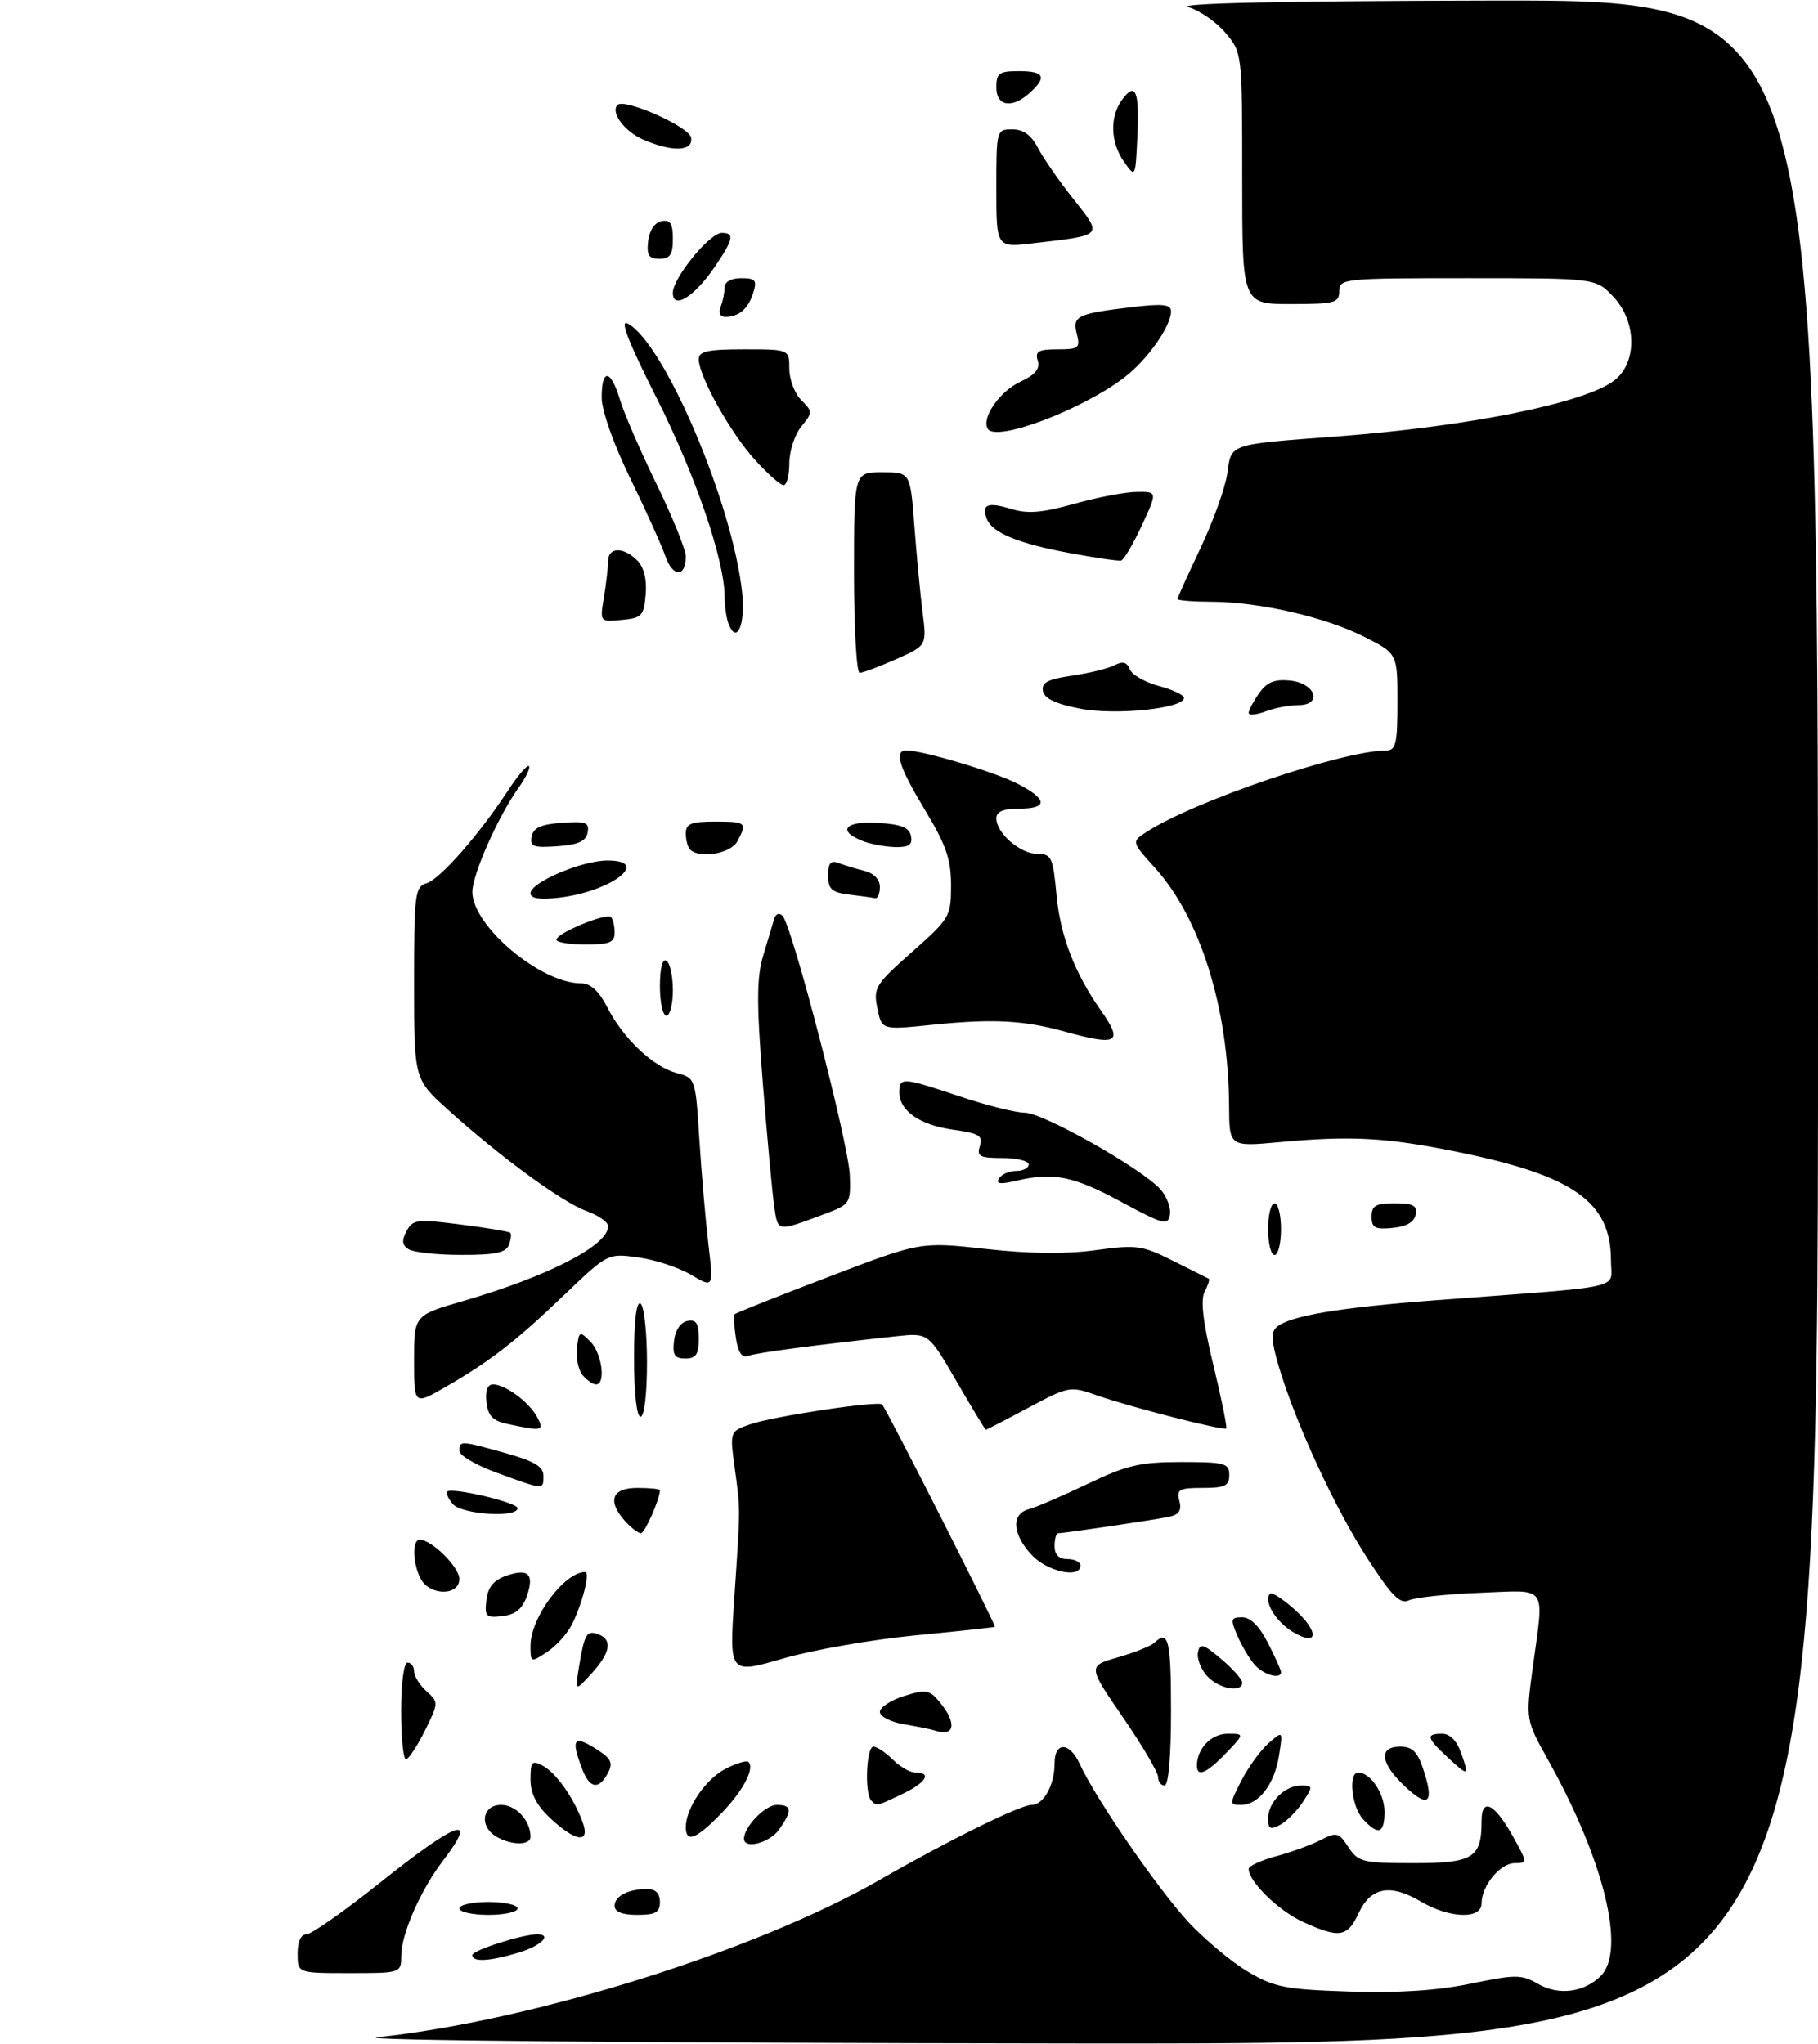 <?xml version="1.0" encoding="UTF-8" standalone="no"?>
<!DOCTYPE svg PUBLIC "-//W3C//DTD SVG 1.1//EN" "http://www.w3.org/Graphics/SVG/1.1/DTD/svg11.dtd" >
<svg xmlns="http://www.w3.org/2000/svg" xmlns:xlink="http://www.w3.org/1999/xlink" version="1.1" viewBox="0 0 281 316">
 <g >
 <path fill="currentColor"
d=" M 58.41 314.90 C 82.40 312.37 116.90 301.55 136.00 290.57 C 146.61 284.47 157.69 279.00 159.44 279.00 C 161.30 279.00 163.00 275.94 163.00 272.57 C 163.00 269.17 165.34 269.26 166.91 272.71 C 169.31 277.98 179.10 292.19 183.73 297.15 C 186.32 299.91 190.47 303.37 192.97 304.83 C 196.99 307.20 198.74 307.53 208.60 307.85 C 216.10 308.09 222.18 307.70 227.32 306.63 C 234.31 305.19 235.17 305.19 237.77 306.69 C 240.93 308.50 244.88 307.98 247.43 305.43 C 251.34 301.52 247.95 287.60 239.35 272.18 C 235.82 265.86 235.82 265.86 236.91 257.77 C 238.67 244.74 239.42 245.81 228.75 246.21 C 223.66 246.41 218.73 246.93 217.79 247.37 C 216.41 248.03 215.15 246.75 211.32 240.84 C 206.32 233.12 200.27 220.01 197.68 211.30 C 196.48 207.26 196.41 205.90 197.36 205.11 C 199.45 203.38 206.97 202.12 222.00 200.98 C 252.03 198.71 249.00 199.40 249.00 194.85 C 249.00 185.77 243.25 181.71 225.18 178.04 C 214.23 175.82 208.85 175.53 197.75 176.55 C 190.00 177.26 190.00 177.26 189.97 170.88 C 189.88 155.90 185.54 141.92 178.55 134.19 C 174.88 130.12 174.88 130.12 177.19 128.62 C 184.50 123.85 207.45 116.04 214.25 116.01 C 215.76 116.00 216.00 114.97 216.00 108.52 C 216.00 101.03 216.00 101.03 210.88 98.44 C 204.86 95.39 194.63 93.04 187.25 93.02 C 184.36 93.01 182.00 92.82 182.00 92.60 C 182.00 92.39 183.62 88.81 185.59 84.65 C 187.56 80.49 189.42 75.29 189.71 73.09 C 190.32 68.57 189.91 68.71 206.50 67.47 C 226.99 65.94 245.10 62.28 249.55 58.78 C 253.10 55.99 252.98 49.64 249.31 45.80 C 246.63 43.00 246.63 43.00 226.81 43.00 C 207.67 43.00 207.00 43.07 207.00 45.00 C 207.00 46.82 206.33 47.00 199.50 47.00 C 192.00 47.00 192.00 47.00 192.00 27.58 C 192.00 8.15 192.00 8.15 189.42 5.08 C 188.00 3.40 185.41 1.60 183.67 1.10 C 181.63 0.51 198.50 0.15 230.75 0.09 C 281.00 0.00 281.00 0.00 281.00 158.00 C 281.00 316.00 281.00 316.00 165.75 315.87 C 97.73 315.79 53.74 315.39 58.41 314.90 Z  M 46.00 302.00 C 46.00 300.12 46.51 299.00 47.37 299.00 C 48.13 299.00 53.25 295.40 58.76 291.00 C 70.74 281.43 74.08 280.27 68.45 287.65 C 65.02 292.15 62.05 298.89 62.02 302.25 C 62.00 305.00 62.00 305.00 54.00 305.00 C 46.00 305.00 46.00 305.00 46.00 302.00 Z  M 73.00 302.21 C 73.00 301.48 80.74 299.00 83.01 299.00 C 85.45 299.00 83.64 300.79 80.13 301.84 C 75.63 303.19 73.00 303.33 73.00 302.21 Z  M 201.42 297.10 C 197.66 295.40 193.00 290.86 193.00 288.90 C 193.00 288.45 194.91 287.56 197.25 286.93 C 199.59 286.30 202.69 285.17 204.15 284.42 C 206.60 283.15 206.92 283.24 208.42 285.53 C 209.94 287.83 210.61 288.00 218.49 288.00 C 227.71 288.00 229.00 287.20 229.00 281.48 C 229.00 277.78 231.00 278.76 233.82 283.82 C 236.10 287.91 236.11 288.00 234.13 288.00 C 231.88 288.00 229.00 291.49 229.00 294.22 C 229.00 296.72 224.07 296.56 219.60 293.93 C 214.88 291.14 211.87 291.71 210.00 295.73 C 208.27 299.45 207.03 299.65 201.42 297.10 Z  M 71.00 295.00 C 71.00 294.45 73.03 294.00 75.50 294.00 C 77.97 294.00 80.00 294.45 80.00 295.00 C 80.00 295.55 77.97 296.00 75.50 296.00 C 73.03 296.00 71.00 295.55 71.00 295.00 Z  M 95.00 294.61 C 95.00 293.08 97.10 292.00 100.08 292.00 C 101.33 292.00 102.00 292.70 102.00 294.00 C 102.00 295.62 101.33 296.00 98.50 296.00 C 96.18 296.00 95.00 295.53 95.00 294.61 Z  M 76.75 283.92 C 74.02 282.33 74.50 279.00 77.46 279.00 C 79.77 279.00 82.00 281.42 82.00 283.93 C 82.00 285.27 79.06 285.27 76.75 283.92 Z  M 115.00 284.22 C 115.00 282.38 118.27 279.00 120.06 279.00 C 122.41 279.00 122.49 279.85 120.44 282.78 C 118.98 284.87 115.00 285.92 115.00 284.22 Z  M 85.11 281.10 C 82.91 279.05 82.00 277.28 82.00 275.06 C 82.00 272.32 82.23 272.05 83.86 272.92 C 85.93 274.03 88.56 277.71 90.00 281.51 C 91.33 285.00 89.08 284.81 85.11 281.10 Z  M 106.00 282.45 C 106.00 279.51 109.04 275.03 112.11 273.44 C 113.80 272.57 115.41 272.08 115.68 272.35 C 116.70 273.36 114.85 276.85 111.42 280.38 C 107.63 284.28 106.00 284.91 106.00 282.45 Z  M 196.00 281.11 C 196.00 278.59 198.58 276.00 201.09 276.00 C 202.95 276.00 202.97 276.12 201.38 278.54 C 200.47 279.94 198.88 281.53 197.86 282.08 C 196.34 282.89 196.00 282.71 196.00 281.11 Z  M 210.65 281.17 C 208.90 279.23 208.37 274.00 209.93 274.00 C 211.83 274.00 214.00 277.24 214.00 280.07 C 214.00 283.44 213.01 283.77 210.65 281.17 Z  M 134.67 278.33 C 133.60 277.27 133.90 270.00 135.00 270.00 C 135.55 270.00 136.90 270.90 138.00 272.00 C 139.10 273.10 140.68 274.00 141.50 274.00 C 144.10 274.00 143.14 275.56 139.47 277.31 C 135.42 279.24 135.55 279.22 134.67 278.33 Z  M 191.87 275.25 C 192.93 273.19 194.80 270.60 196.04 269.50 C 198.30 267.50 198.30 267.50 197.69 271.37 C 197.00 275.81 194.54 279.00 191.82 279.00 C 190.01 279.00 190.01 278.89 191.87 275.25 Z  M 217.22 276.20 C 213.33 272.57 213.00 270.00 216.42 270.00 C 218.31 270.00 219.10 270.78 220.00 273.51 C 221.72 278.71 220.82 279.57 217.22 276.20 Z  M 89.98 273.43 C 88.16 268.66 88.68 268.09 92.52 270.60 C 94.49 271.90 94.77 272.57 93.95 274.10 C 92.55 276.72 91.13 276.48 89.98 273.43 Z  M 179.00 274.68 C 179.00 273.96 176.55 269.80 173.56 265.45 C 168.12 257.53 168.12 257.53 172.81 256.18 C 175.39 255.44 177.93 254.42 178.45 253.92 C 180.60 251.85 181.00 253.53 181.00 264.50 C 181.00 271.50 180.61 276.00 180.00 276.00 C 179.45 276.00 179.00 275.41 179.00 274.68 Z  M 185.00 272.93 C 185.00 270.32 187.22 268.00 189.72 268.00 C 192.37 268.00 192.37 268.00 189.50 271.00 C 186.52 274.11 185.00 274.77 185.00 272.93 Z  M 223.65 271.55 C 220.50 268.63 220.37 268.00 222.90 268.00 C 224.12 268.00 225.18 269.08 225.85 271.00 C 227.12 274.63 227.00 274.66 223.65 271.55 Z  M 62.00 264.50 C 62.00 260.17 62.42 257.00 63.00 257.00 C 63.55 257.00 64.00 257.61 64.00 258.35 C 64.00 259.08 64.86 260.47 65.92 261.43 C 67.81 263.13 67.80 263.23 65.67 267.53 C 64.48 269.93 63.16 271.92 62.75 271.95 C 62.34 271.98 62.00 268.62 62.00 264.50 Z  M 144.50 267.50 C 143.95 267.32 141.81 266.88 139.75 266.54 C 137.68 266.19 136.00 265.33 136.00 264.62 C 136.00 263.91 137.69 262.81 139.75 262.16 C 143.14 261.11 143.67 261.20 145.25 263.11 C 147.95 266.37 147.58 268.55 144.50 267.50 Z  M 89.52 257.51 C 90.34 252.53 90.70 251.95 92.53 252.65 C 94.70 253.48 94.33 255.53 91.43 258.69 C 88.87 261.50 88.87 261.50 89.52 257.51 Z  M 186.57 259.07 C 185.61 258.02 184.98 256.37 185.16 255.43 C 185.45 253.94 185.95 254.08 188.75 256.44 C 190.54 257.95 192.00 259.59 192.00 260.09 C 192.00 261.73 188.35 261.05 186.57 259.07 Z  M 113.49 247.14 C 114.47 232.57 114.46 233.57 113.56 226.88 C 112.80 221.26 112.80 221.26 115.97 220.16 C 119.52 218.92 135.85 216.47 136.35 217.10 C 137.20 218.14 154.01 251.31 153.77 251.47 C 153.62 251.56 148.07 252.16 141.43 252.80 C 134.80 253.44 125.62 255.04 121.04 256.37 C 112.72 258.78 112.72 258.78 113.49 247.14 Z  M 193.85 257.25 C 193.04 256.29 191.86 254.26 191.21 252.75 C 190.17 250.29 190.25 250.00 192.00 250.00 C 193.28 250.00 194.66 251.38 195.98 253.96 C 197.09 256.14 198.00 258.16 198.00 258.46 C 198.00 259.69 195.21 258.87 193.85 257.25 Z  M 82.00 254.39 C 82.00 250.05 87.23 243.00 90.45 243.00 C 91.25 243.00 90.01 247.92 88.41 251.10 C 87.69 252.53 85.95 254.46 84.55 255.37 C 82.04 257.02 82.00 257.01 82.00 254.39 Z  M 199.74 252.21 C 197.12 250.61 195.25 247.42 196.31 246.35 C 196.59 246.08 198.27 247.16 200.05 248.75 C 203.99 252.28 203.78 254.67 199.74 252.21 Z  M 75.18 247.34 C 75.41 245.34 76.28 244.27 78.23 243.58 C 81.69 242.37 82.63 243.31 81.42 246.77 C 80.73 248.72 79.66 249.59 77.66 249.82 C 75.11 250.12 74.88 249.89 75.18 247.34 Z  M 65.04 244.07 C 63.78 241.72 63.67 238.00 64.87 238.00 C 66.71 238.00 71.00 242.24 71.00 244.07 C 71.00 246.70 66.44 246.69 65.04 244.07 Z  M 159.45 240.35 C 156.45 237.11 156.27 234.00 159.05 233.28 C 160.17 232.98 164.26 231.22 168.13 229.37 C 174.17 226.48 176.22 226.00 182.58 226.00 C 189.33 226.00 190.00 226.18 190.00 228.00 C 190.00 229.68 189.33 230.00 185.88 230.00 C 182.26 230.00 181.83 230.24 182.29 232.00 C 182.68 233.48 182.24 234.13 180.66 234.47 C 178.42 234.94 164.54 237.00 163.56 237.00 C 163.25 237.00 163.00 237.90 163.00 239.00 C 163.00 240.33 163.67 241.00 165.00 241.00 C 166.10 241.00 167.00 241.45 167.00 242.00 C 167.00 244.06 161.85 242.94 159.45 240.35 Z  M 96.65 235.17 C 93.82 232.03 94.54 230.00 98.50 230.00 C 100.42 230.00 102.00 230.16 102.00 230.35 C 102.00 231.71 99.66 237.00 99.06 237.00 C 98.65 237.00 97.57 236.18 96.65 235.17 Z  M 69.98 232.48 C 69.28 231.64 68.89 230.78 69.11 230.57 C 69.83 229.86 80.00 232.25 80.00 233.13 C 80.00 234.67 71.33 234.11 69.98 232.48 Z  M 76.75 227.64 C 73.59 226.49 71.00 224.97 71.00 224.27 C 71.00 222.66 71.19 222.67 78.18 224.63 C 82.61 225.87 84.00 226.71 84.00 228.13 C 84.00 230.33 84.13 230.34 76.75 227.64 Z  M 78.50 220.13 C 76.17 219.63 75.43 218.88 75.18 216.75 C 74.98 214.96 75.34 214.00 76.21 214.00 C 78.10 214.00 81.79 216.73 83.03 219.05 C 84.17 221.19 83.85 221.26 78.50 220.13 Z  M 147.84 213.51 C 143.50 206.02 143.50 206.02 138.50 206.56 C 125.94 207.92 116.84 209.12 115.60 209.60 C 114.68 209.95 114.08 209.06 113.74 206.81 C 113.46 204.99 113.38 203.34 113.56 203.15 C 113.73 202.95 120.27 200.35 128.08 197.37 C 142.28 191.94 142.28 191.94 152.39 193.06 C 159.12 193.81 164.79 193.87 169.34 193.25 C 175.70 192.38 176.55 192.50 181.34 194.91 C 184.18 196.33 186.65 197.57 186.83 197.66 C 187.01 197.75 186.73 198.65 186.20 199.66 C 185.53 200.95 185.93 204.34 187.54 211.00 C 188.80 216.22 189.70 220.64 189.53 220.80 C 189.13 221.20 174.58 217.47 169.40 215.64 C 165.42 214.24 165.15 214.29 158.96 217.60 C 155.46 219.47 152.50 221.00 152.38 221.00 C 152.27 221.00 150.22 217.63 147.84 213.51 Z  M 98.00 209.94 C 98.00 204.16 98.36 201.11 99.00 201.50 C 99.55 201.84 100.00 205.92 100.00 210.56 C 100.00 215.52 99.59 219.00 99.00 219.00 C 98.41 219.00 98.00 215.31 98.00 209.94 Z  M 64.00 210.25 C 64.00 203.31 64.00 203.31 71.58 201.11 C 84.78 197.27 94.00 192.52 94.00 189.55 C 94.00 188.92 92.48 187.85 90.62 187.18 C 86.89 185.83 77.34 178.85 69.25 171.55 C 64.00 166.81 64.00 166.81 64.00 151.97 C 64.00 138.14 64.13 137.09 65.95 136.52 C 68.06 135.85 74.02 129.06 78.50 122.23 C 80.03 119.88 81.50 118.17 81.76 118.42 C 82.01 118.68 81.27 120.22 80.10 121.85 C 76.97 126.25 73.02 135.16 73.01 137.86 C 72.99 143.10 83.55 152.00 89.80 152.00 C 91.29 152.00 92.56 153.17 93.89 155.75 C 96.37 160.58 100.94 164.89 104.60 165.87 C 107.48 166.63 107.50 166.70 108.09 176.07 C 108.42 181.26 109.05 188.56 109.49 192.30 C 110.29 199.10 110.29 199.10 106.82 197.06 C 104.91 195.93 101.24 194.72 98.65 194.37 C 93.95 193.72 93.95 193.72 87.22 200.16 C 79.70 207.37 75.70 210.47 68.75 214.46 C 64.00 217.19 64.00 217.19 64.00 210.25 Z  M 90.05 212.56 C 89.39 211.77 89.00 209.88 89.18 208.37 C 89.49 205.75 89.58 205.70 91.25 207.38 C 93.05 209.19 93.68 214.00 92.12 214.00 C 91.64 214.00 90.71 213.35 90.05 212.56 Z  M 104.18 207.26 C 104.37 205.61 105.19 204.39 106.25 204.19 C 107.61 203.93 108.00 204.54 108.00 206.93 C 108.00 209.37 107.57 210.00 105.93 210.00 C 104.27 210.00 103.93 209.46 104.18 207.26 Z  M 63.15 193.11 C 62.14 192.47 62.06 191.76 62.84 190.30 C 63.80 188.50 64.44 188.42 71.19 189.28 C 75.21 189.79 78.67 190.37 78.87 190.56 C 79.08 190.76 78.98 191.61 78.65 192.46 C 78.20 193.64 76.48 194.00 71.28 193.98 C 67.55 193.98 63.89 193.58 63.15 193.11 Z  M 196.00 190.00 C 196.00 187.80 196.45 186.00 197.00 186.00 C 197.55 186.00 198.00 187.80 198.00 190.00 C 198.00 192.20 197.55 194.00 197.00 194.00 C 196.45 194.00 196.00 192.20 196.00 190.00 Z  M 119.65 186.34 C 119.35 184.23 118.56 175.63 117.89 167.23 C 116.93 155.00 116.95 151.12 117.96 147.73 C 118.66 145.40 119.42 142.86 119.65 142.08 C 119.90 141.23 120.42 141.03 120.96 141.58 C 122.44 143.09 131.18 176.83 131.35 181.66 C 131.50 186.02 131.39 186.18 127.50 187.64 C 119.96 190.45 120.25 190.50 119.65 186.34 Z  M 173.34 185.80 C 165.91 181.78 162.85 181.17 157.09 182.51 C 154.61 183.10 153.88 183.00 154.40 182.16 C 154.80 181.52 155.99 181.00 157.06 181.00 C 158.13 181.00 159.00 180.55 159.00 180.00 C 159.00 179.45 157.17 179.00 154.93 179.00 C 151.42 179.00 150.95 178.75 151.46 177.14 C 151.96 175.56 151.34 175.18 147.35 174.63 C 142.20 173.93 139.00 171.71 139.00 168.85 C 139.00 166.47 139.50 166.51 148.41 169.50 C 152.50 170.88 157.00 172.00 158.40 172.00 C 161.19 172.00 176.42 180.59 179.33 183.81 C 180.34 184.92 181.01 186.70 180.83 187.75 C 180.53 189.49 179.88 189.32 173.34 185.80 Z  M 212.00 188.06 C 212.00 186.36 212.63 186.00 215.57 186.00 C 218.44 186.00 219.08 186.35 218.82 187.75 C 218.60 188.90 217.38 189.61 215.24 189.81 C 212.53 190.08 212.00 189.79 212.00 188.06 Z  M 164.50 159.44 C 158.13 157.69 153.39 157.45 143.90 158.43 C 136.29 159.21 136.29 159.21 135.61 155.85 C 134.97 152.70 135.29 152.18 140.97 147.15 C 146.82 141.97 147.00 141.66 147.00 136.85 C 147.00 132.84 146.24 130.63 143.00 125.26 C 138.92 118.49 138.14 116.00 140.11 116.00 C 142.62 116.00 153.65 119.29 157.19 121.10 C 161.94 123.52 162.06 125.00 157.50 125.00 C 155.06 125.00 154.00 125.45 154.00 126.50 C 154.00 128.79 157.71 132.00 160.36 132.00 C 162.52 132.00 162.76 132.51 163.31 138.46 C 163.89 144.66 166.14 150.49 170.13 156.15 C 173.69 161.21 172.80 161.73 164.50 159.44 Z  M 102.00 152.44 C 102.00 149.66 102.39 148.12 103.00 148.50 C 103.55 148.84 104.00 150.89 104.00 153.06 C 104.00 155.23 103.55 157.00 103.00 157.00 C 102.45 157.00 102.00 154.95 102.00 152.44 Z  M 86.01 145.25 C 86.02 144.24 93.72 141.06 94.44 141.77 C 94.75 142.08 95.00 143.16 95.00 144.17 C 95.00 145.67 94.20 146.00 90.50 146.00 C 88.03 146.00 86.00 145.66 86.01 145.25 Z  M 82.00 138.08 C 82.00 136.41 89.86 133.05 93.83 133.02 C 100.82 132.98 94.44 137.86 86.31 138.77 C 83.39 139.10 82.00 138.88 82.00 138.08 Z  M 131.25 138.28 C 128.54 137.94 128.00 137.45 128.00 135.33 C 128.00 133.41 128.39 132.94 129.59 133.40 C 130.47 133.73 132.27 134.28 133.59 134.61 C 135.07 134.98 136.00 135.94 136.00 137.11 C 136.00 138.15 135.66 138.93 135.25 138.84 C 134.84 138.75 133.04 138.50 131.25 138.28 Z  M 106.67 131.33 C 106.30 130.97 106.00 129.84 106.00 128.83 C 106.00 127.33 106.80 127.00 110.50 127.00 C 115.36 127.00 115.53 127.15 113.96 130.07 C 112.95 131.95 108.13 132.79 106.67 131.33 Z  M 82.17 129.31 C 82.43 127.96 83.61 127.42 86.84 127.19 C 90.57 126.92 91.12 127.13 90.83 128.69 C 90.57 130.04 89.39 130.58 86.16 130.81 C 82.43 131.08 81.88 130.87 82.17 129.31 Z  M 133.25 129.97 C 129.31 128.38 130.67 126.87 135.74 127.20 C 139.31 127.42 140.56 127.93 140.81 129.25 C 141.07 130.59 140.49 130.99 138.32 130.94 C 136.77 130.90 134.49 130.47 133.25 129.97 Z  M 166.95 109.54 C 163.19 108.82 161.42 107.98 161.20 106.82 C 160.95 105.51 161.93 104.99 165.69 104.44 C 168.34 104.06 171.29 103.33 172.26 102.83 C 173.54 102.17 174.19 102.34 174.62 103.45 C 174.94 104.29 176.96 105.45 179.10 106.03 C 181.25 106.60 183.00 107.43 183.00 107.87 C 183.00 109.51 172.49 110.61 166.95 109.54 Z  M 193.00 110.20 C 193.00 109.78 193.72 108.42 194.60 107.17 C 195.79 105.46 196.98 104.96 199.34 105.19 C 203.35 105.58 204.52 109.00 200.64 109.00 C 199.26 109.00 196.98 109.44 195.57 109.98 C 194.15 110.51 193.00 110.61 193.00 110.20 Z  M 132.00 88.50 C 132.00 73.00 132.00 73.00 136.35 73.00 C 140.70 73.00 140.70 73.00 141.33 81.25 C 141.67 85.79 142.24 91.82 142.60 94.65 C 143.25 99.79 143.25 99.79 138.50 101.90 C 135.89 103.05 133.35 104.00 132.87 104.00 C 132.39 104.00 132.00 97.03 132.00 88.50 Z  M 112.60 96.41 C 112.27 95.55 112.00 93.67 112.00 92.24 C 112.00 86.60 107.46 73.35 101.47 61.49 C 97.08 52.78 95.74 49.32 97.02 50.01 C 102.70 53.05 113.27 77.91 114.71 91.61 C 115.24 96.60 113.87 99.71 112.60 96.41 Z  M 93.35 92.32 C 93.69 90.22 93.98 87.71 93.99 86.75 C 94.00 84.55 96.34 84.49 98.48 86.62 C 99.53 87.68 100.00 89.53 99.80 91.87 C 99.53 95.19 99.21 95.53 96.11 95.82 C 92.71 96.15 92.71 96.15 93.35 92.32 Z  M 102.85 85.99 C 102.24 84.25 99.78 78.79 97.37 73.85 C 94.80 68.57 93.00 63.45 93.00 61.43 C 93.00 56.90 94.40 57.06 95.81 61.75 C 96.43 63.82 98.97 69.70 101.47 74.82 C 103.96 79.94 106.00 84.98 106.00 86.01 C 106.00 89.28 103.99 89.27 102.85 85.99 Z  M 165.50 85.52 C 157.44 84.04 153.36 82.37 152.53 80.22 C 151.66 77.96 152.65 77.56 156.29 78.67 C 158.82 79.45 161.07 79.27 166.04 77.88 C 169.59 76.88 173.94 76.05 175.70 76.04 C 178.91 76.00 178.91 76.00 176.48 81.24 C 175.14 84.12 173.70 86.56 173.28 86.65 C 172.85 86.74 169.35 86.23 165.50 85.52 Z  M 116.65 71.04 C 112.87 66.85 108.00 58.12 108.00 55.53 C 108.00 54.30 109.38 54.00 115.00 54.00 C 122.00 54.00 122.00 54.00 122.00 57.00 C 122.00 58.65 122.83 60.83 123.84 61.84 C 125.63 63.63 125.63 63.74 123.84 65.95 C 122.83 67.20 122.00 69.75 122.00 71.61 C 122.00 73.47 121.60 75.00 121.12 75.00 C 120.63 75.00 118.62 73.22 116.65 71.04 Z  M 152.68 66.29 C 151.65 64.62 154.48 60.51 157.72 59.00 C 160.03 57.92 160.78 57.01 160.40 55.75 C 159.96 54.31 160.50 54.00 163.45 54.00 C 166.74 54.00 166.99 53.80 166.43 51.59 C 165.74 48.82 166.47 48.47 175.25 47.44 C 179.77 46.91 181.00 47.06 181.00 48.13 C 180.99 50.46 177.33 55.64 173.79 58.34 C 167.21 63.37 153.96 68.36 152.68 66.29 Z  M 111.39 47.42 C 111.73 46.55 112.00 45.20 112.00 44.42 C 112.00 43.56 113.02 43.00 114.57 43.00 C 116.77 43.00 117.04 43.32 116.43 45.25 C 115.66 47.72 114.23 48.96 112.14 48.98 C 111.31 48.99 111.02 48.38 111.39 47.42 Z  M 104.00 45.26 C 104.00 42.96 109.69 36.00 111.57 36.00 C 113.58 36.00 113.37 36.99 110.48 41.24 C 107.34 45.87 104.00 47.94 104.00 45.26 Z  M 100.18 37.26 C 100.37 35.61 101.19 34.39 102.25 34.19 C 103.61 33.93 104.00 34.54 104.00 36.93 C 104.00 39.37 103.57 40.00 101.93 40.00 C 100.27 40.00 99.93 39.46 100.18 37.26 Z  M 154.00 29.14 C 154.00 20.08 154.02 20.00 156.47 20.00 C 158.18 20.00 159.40 20.88 160.41 22.83 C 161.22 24.39 163.68 27.95 165.89 30.74 C 170.47 36.54 170.67 36.32 159.71 37.60 C 154.00 38.28 154.00 38.28 154.00 29.14 Z  M 173.75 25.03 C 171.63 22.04 171.50 18.07 173.42 15.44 C 175.52 12.57 176.14 14.04 175.80 21.13 C 175.50 27.50 175.50 27.50 173.75 25.03 Z  M 99.40 21.57 C 96.51 20.31 94.32 17.35 95.45 16.22 C 96.52 15.15 106.49 19.57 106.81 21.26 C 107.22 23.41 103.93 23.55 99.40 21.57 Z  M 154.00 13.50 C 154.00 11.31 154.43 11.00 157.50 11.00 C 161.42 11.00 161.87 11.90 159.17 14.35 C 156.41 16.85 154.00 16.45 154.00 13.50 Z "/>
</g>
</svg>